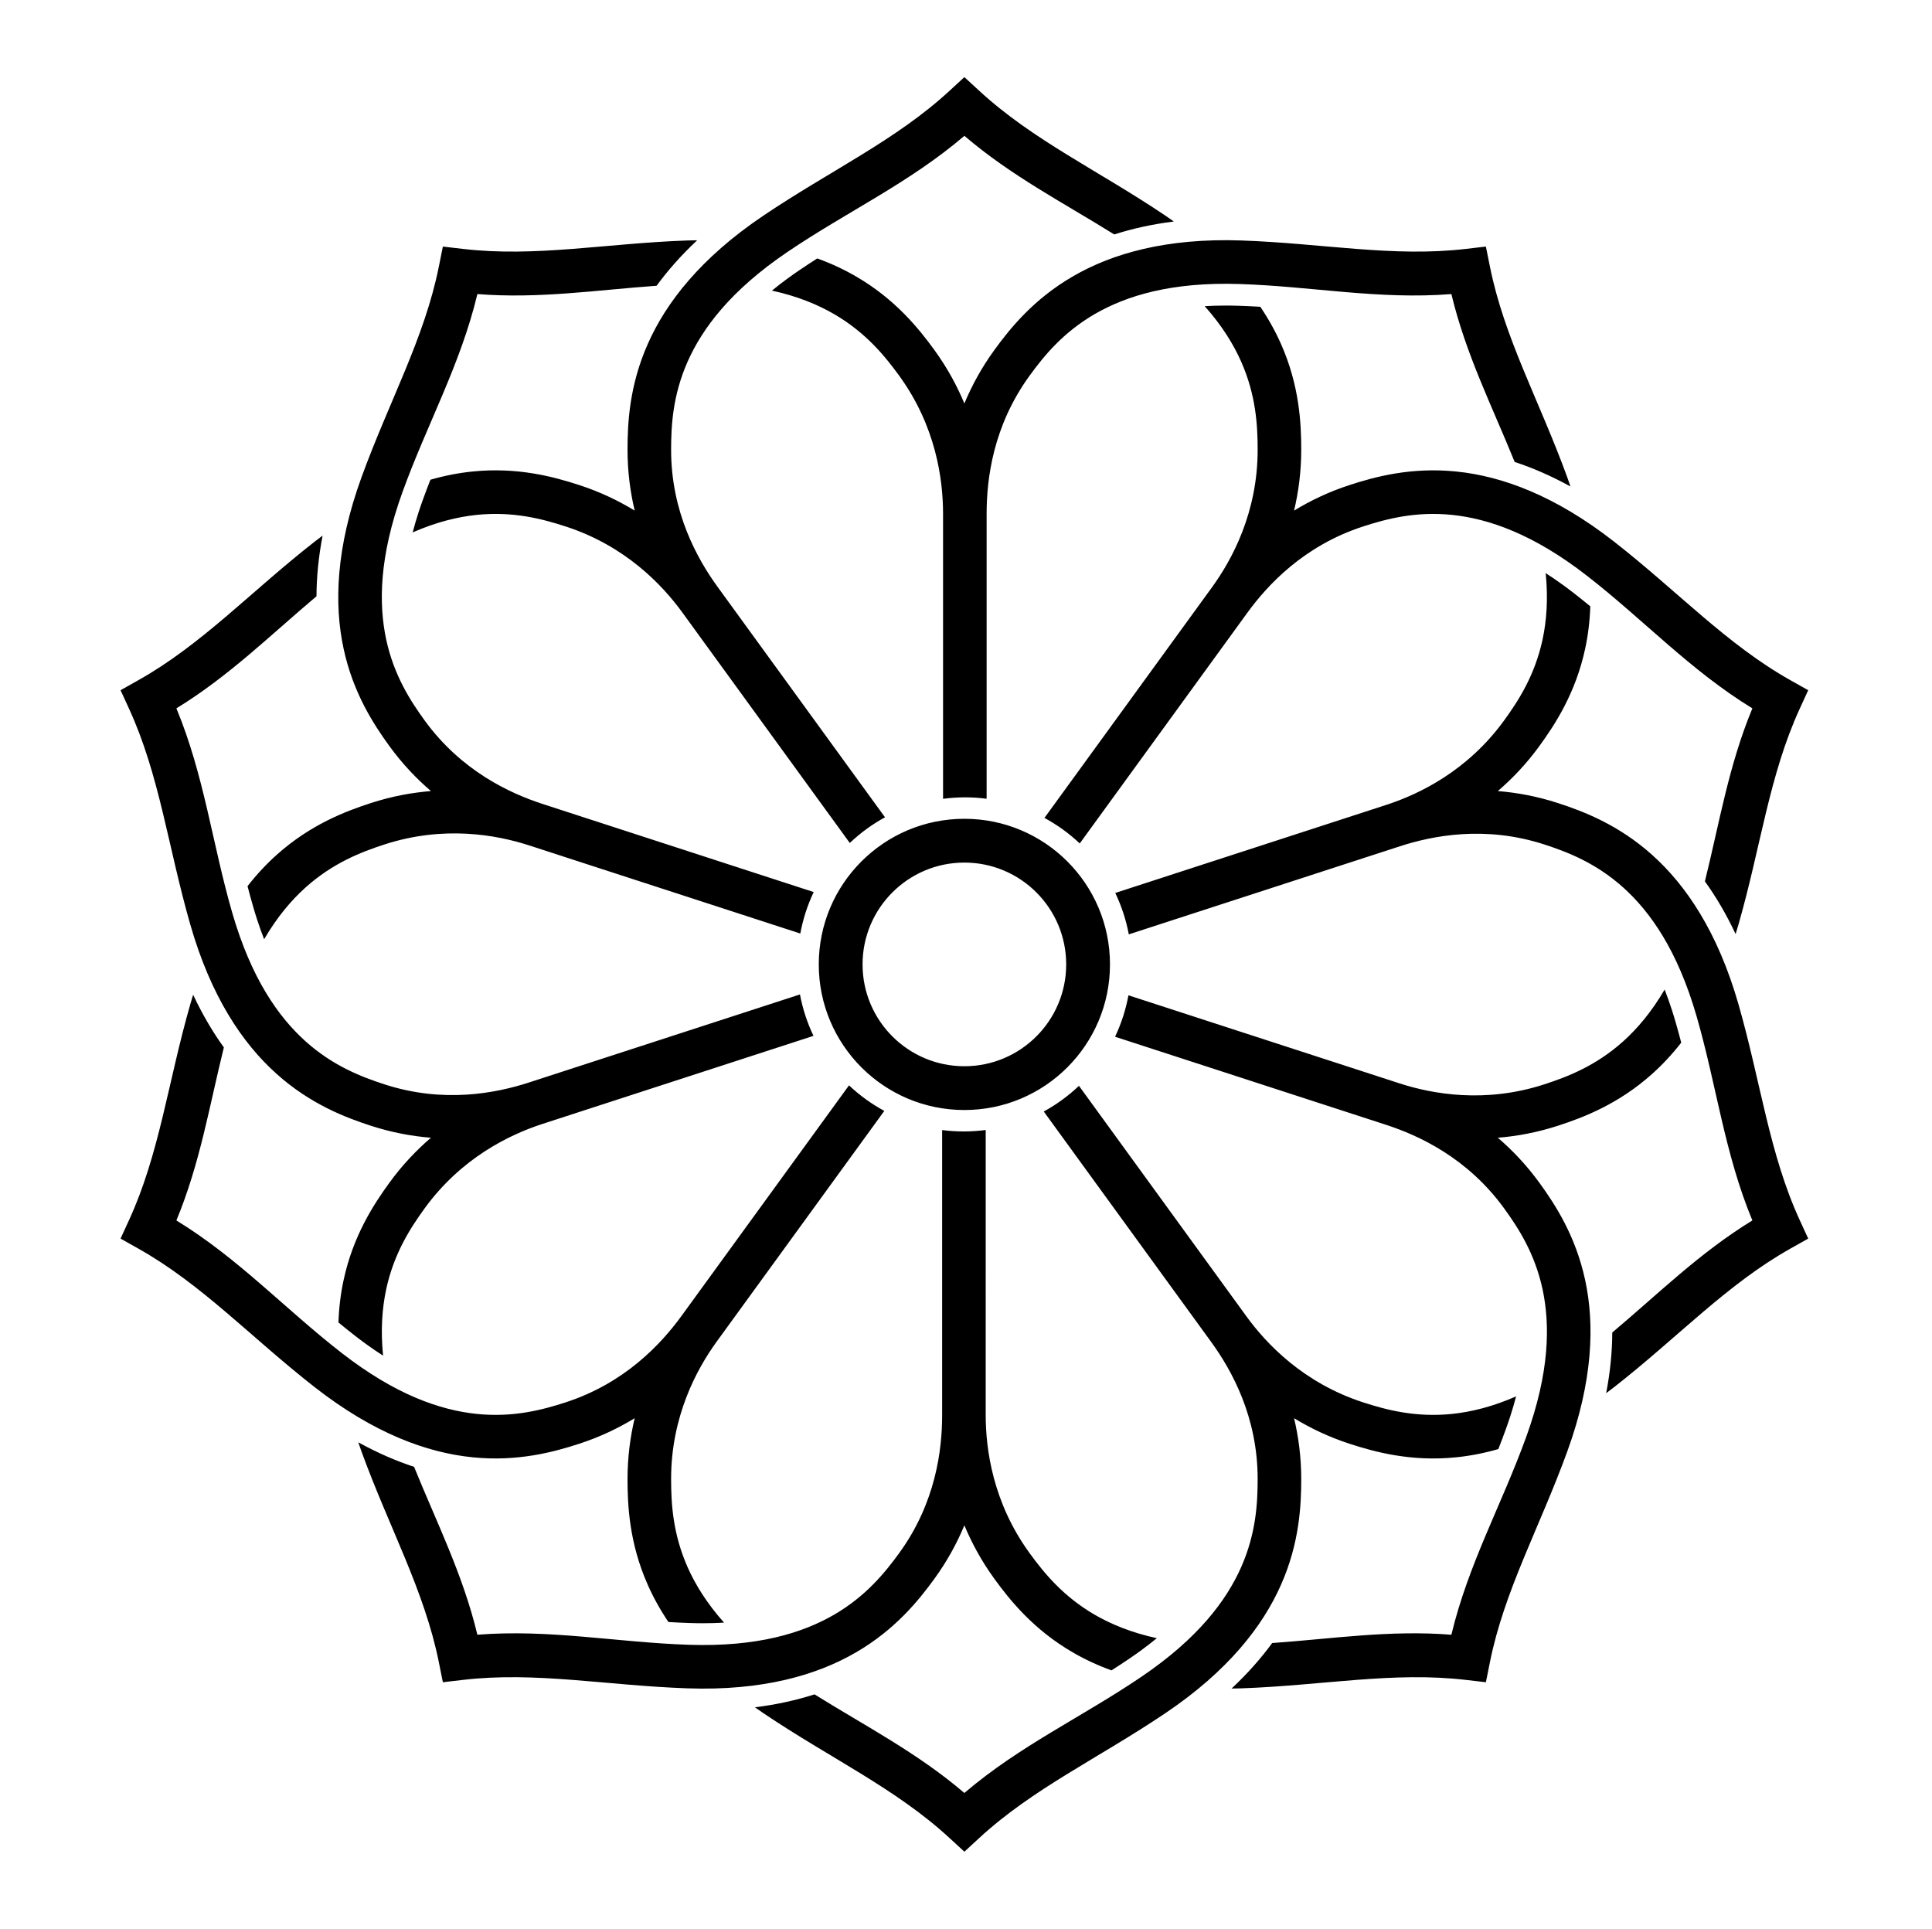 <?xml version="1.0" encoding="UTF-8" standalone="no"?>
<!-- Created with Inkscape (http://www.inkscape.org/) -->

<svg
   version="1.1"
   id="svg14791"
   width="795.035"
   height="793.701"
   viewBox="0 0 795.035 793.701"
   sodipodi:docname="Kage Kumiawase Yae Kikyou.svg"
   inkscape:version="1.2 (dc2aeda, 2022-05-15)"
   xmlns:inkscape="http://www.inkscape.org/namespaces/inkscape"
   xmlns:sodipodi="http://sodipodi.sourceforge.net/DTD/sodipodi-0.dtd"
   xmlns="http://www.w3.org/2000/svg"
   xmlns:svg="http://www.w3.org/2000/svg">
  <defs
     id="defs14795">
    <clipPath
       clipPathUnits="userSpaceOnUse"
       id="clipPath15284">
      <path
         d="M -548.983,585.852 H 47.293 V -9.424 H -548.983 Z"
         id="path15286"
         style="stroke-width:1" />
    </clipPath>
    <clipPath
       clipPathUnits="userSpaceOnUse"
       id="clipPath15290">
      <path
         d="M -531.192,581.588 H 65.084 V -13.688 H -531.192 Z"
         id="path15292"
         style="stroke-width:1" />
    </clipPath>
    <clipPath
       clipPathUnits="userSpaceOnUse"
       id="clipPath15296">
      <path
         d="M -540.821,585.848 H 55.455 V -9.428 H -540.821 Z"
         id="path15298"
         style="stroke-width:1" />
    </clipPath>
    <clipPath
       clipPathUnits="userSpaceOnUse"
       id="clipPath15302">
      <path
         d="M -567.775,585.852 H 28.501 V -9.424 H -567.775 Z"
         id="path15304"
         style="stroke-width:1" />
    </clipPath>
    <clipPath
       clipPathUnits="userSpaceOnUse"
       id="clipPath15308">
      <path
         d="M -536.698,584.573 H 59.578 V -10.703 H -536.698 Z"
         id="path15310"
         style="stroke-width:1" />
    </clipPath>
    <clipPath
       clipPathUnits="userSpaceOnUse"
       id="clipPath15315">
      <path
         d="M -542.933,584.573 H 53.343 V -10.703 H -542.933 Z"
         id="path15317"
         style="stroke-width:1" />
    </clipPath>
    <clipPath
       clipPathUnits="userSpaceOnUse"
       id="clipPath15321">
      <path
         d="M -528.09,575.381 H 68.186 V -19.895 H -528.09 Z"
         id="path15323"
         style="stroke-width:1" />
    </clipPath>
    <clipPath
       clipPathUnits="userSpaceOnUse"
       id="clipPath15327">
      <path
         d="M -556.401,578.014 H 39.875 V -17.262 H -556.401 Z"
         id="path15329"
         style="stroke-width:1" />
    </clipPath>
    <clipPath
       clipPathUnits="userSpaceOnUse"
       id="clipPath15333">
      <path
         d="M -576.369,585.588 H 19.907 V -9.688 H -576.369 Z"
         id="path15335"
         style="stroke-width:1" />
    </clipPath>
    <clipPath
       clipPathUnits="userSpaceOnUse"
       id="clipPath15339">
      <path
         d="M -550.264,577.325 H 46.012 V -17.951 H -550.264 Z"
         id="path15341"
         style="stroke-width:1" />
    </clipPath>
    <clipPath
       clipPathUnits="userSpaceOnUse"
       id="clipPath15345">
      <path
         d="M -572.817,586.135 H 23.459 V -9.141 H -572.817 Z"
         id="path15347"
         style="stroke-width:1" />
    </clipPath>
    <clipPath
       clipPathUnits="userSpaceOnUse"
       id="clipPath15351">
      <path
         d="M -568.227,575.819 H 28.049 V -19.457 H -568.227 Z"
         id="path15353"
         style="stroke-width:1" />
    </clipPath>
    <clipPath
       clipPathUnits="userSpaceOnUse"
       id="clipPath15357">
      <path
         d="M -586.545,579.503 H 9.731 V -15.773 H -586.545 Z"
         id="path15359"
         style="stroke-width:1" />
    </clipPath>
    <clipPath
       clipPathUnits="userSpaceOnUse"
       id="clipPath15363">
      <path
         d="M -574.546,585.852 H 21.73 V -9.424 H -574.546 Z"
         id="path15365"
         style="stroke-width:1" />
    </clipPath>
    <clipPath
       clipPathUnits="userSpaceOnUse"
       id="clipPath15369">
      <path
         d="M -557.495,577.85 H 38.781 V -17.426 H -557.495 Z"
         id="path15371"
         style="stroke-width:1" />
    </clipPath>
    <clipPath
       clipPathUnits="userSpaceOnUse"
       id="clipPath15376">
      <path
         d="M -553.898,585.848 H 42.379 V -9.428 H -553.898 Z"
         id="path15378"
         style="stroke-width:1" />
    </clipPath>
    <clipPath
       clipPathUnits="userSpaceOnUse"
       id="clipPath15382">
      <path
         d="M -564.573,585.848 H 31.703 V -9.428 H -564.573 Z"
         id="path15384"
         style="stroke-width:1" />
    </clipPath>
    <clipPath
       clipPathUnits="userSpaceOnUse"
       id="clipPath15388">
      <path
         d="M -557.064,585.848 H 39.212 V -9.428 H -557.064 Z"
         id="path15390"
         style="stroke-width:1" />
    </clipPath>
    <clipPath
       clipPathUnits="userSpaceOnUse"
       id="clipPath15394">
      <path
         d="M -561.413,585.852 H 34.863 V -9.424 H -561.413 Z"
         id="path15396"
         style="stroke-width:1" />
    </clipPath>
    <clipPath
       clipPathUnits="userSpaceOnUse"
       id="clipPath15400">
      <path
         d="M -545.417,584.573 H 50.859 V -10.703 H -545.417 Z"
         id="path15402"
         style="stroke-width:1" />
    </clipPath>
    <clipPath
       clipPathUnits="userSpaceOnUse"
       id="clipPath15406">
      <path
         d="M -584.194,578.938 H 12.082 V -16.338 H -584.194 Z"
         id="path15408"
         style="stroke-width:1" />
    </clipPath>
    <clipPath
       clipPathUnits="userSpaceOnUse"
       id="clipPath15412">
      <path
         d="M -538.222,577.948 H 58.054 V -17.328 H -538.222 Z"
         id="path15414"
         style="stroke-width:1" />
    </clipPath>
    <clipPath
       clipPathUnits="userSpaceOnUse"
       id="clipPath15418">
      <path
         d="m -306.878,108.042 h 596.276 v -595.276 h -596.276 z"
         id="path15420"
         style="stroke-width:1" />
    </clipPath>
  </defs>
  <sodipodi:namedview
     id="namedview14793"
     pagecolor="#ffffff"
     bordercolor="#000000"
     borderopacity="0.25"
     inkscape:showpageshadow="2"
     inkscape:pageopacity="0.0"
     inkscape:pagecheckerboard="0"
     inkscape:deskcolor="#d1d1d1"
     showgrid="false"
     inkscape:zoom="0.29734106"
     inkscape:cx="-215.24105"
     inkscape:cy="396.85068"
     inkscape:window-width="1419"
     inkscape:window-height="456"
     inkscape:window-x="0"
     inkscape:window-y="25"
     inkscape:window-maximized="0"
     inkscape:current-layer="svg14791">
    <inkscape:page
       x="0"
       y="0"
       id="page14797"
       width="795.035"
       height="793.701" />
  </sodipodi:namedview>
  <path
     d="M 409.171 144.056 C 403.856 151.372 399.866 158.787 396.851 166.024 C 393.835 158.787 389.846 151.375 384.531 144.057 C 378.122 135.217 368.387 123.1 352.239 113.743 C 347.494 110.979 342.195 108.479 336.317 106.339 C 333.869 107.901 331.437 109.493 329.023 111.133 C 327.445 112.199 325.926 113.265 324.461 114.332 C 322.033 116.099 319.77 117.851 317.653 119.584 C 328.067 121.851 336.409 125.296 343.236 129.245 C 356.288 136.847 364.086 146.436 370.023 154.596 C 385.127 175.375 388.067 197.22 388.075 211.357 L 388.075 328.701 C 394.002 327.922 400.028 327.893 406.004 328.672 L 406.004 211.357 C 406.012 197.22 408.578 175.377 423.679 154.596 C 429.616 146.436 437.416 136.847 450.468 129.248 C 463.528 121.693 482.048 115.944 510.22 116.871 C 539.963 117.849 567.371 123.375 597.259 121.008 C 603.189 145.772 613.977 167.084 623.298 190.085 C 630.678 192.511 638.35 195.827 646.261 200.188 C 645.832 198.929 645.41 197.672 644.941 196.392 C 633.501 164.951 618.988 139.109 613.085 109.555 L 611.457 101.459 L 603.259 102.416 C 573.324 105.935 544.267 100.119 510.829 98.953 C 479.963 97.88 457.611 104.341 441.466 113.745 C 425.316 123.103 415.583 135.219 409.171 144.056 M 740.649 502.164 C 728.053 474.783 724.605 445.349 715.381 413.19 C 706.864 383.501 693.809 364.239 679.878 351.79 C 665.988 339.324 651.454 333.812 641.072 330.444 C 632.47 327.649 624.186 326.146 616.37 325.514 C 622.321 320.409 628.14 314.325 633.457 307.009 C 639.881 298.182 648.397 285.18 652.309 266.932 C 653.47 261.565 654.209 255.75 654.428 249.5 C 652.189 247.653 649.921 245.833 647.616 244.044 C 646.113 242.872 644.632 241.76 643.162 240.693 C 640.733 238.93 638.368 237.321 636.064 235.841 C 637.129 246.448 636.428 255.444 634.782 263.158 C 631.588 277.921 624.876 288.302 618.949 296.469 C 603.853 317.256 583.985 326.801 570.543 331.177 L 458.944 367.439 C 461.515 372.833 463.406 378.557 464.512 384.481 L 576.085 348.229 C 589.532 343.869 611.097 339.557 635.53 347.497 C 645.126 350.623 656.654 355.078 667.916 365.142 C 679.137 375.229 690.326 391.067 698.152 418.149 C 706.413 446.734 709.626 474.51 721.113 502.203 C 699.394 515.498 682.46 532.343 663.462 548.315 C 663.438 556.086 662.654 564.403 660.952 573.276 C 662.014 572.476 663.082 571.687 664.154 570.848 C 690.52 550.252 710.613 528.466 736.897 513.716 L 744.094 509.666 Z M 535.468 608.591 C 535.468 599.547 534.335 591.206 532.523 583.578 C 539.217 587.659 546.801 591.312 555.4 594.107 C 565.783 597.492 580.78 601.572 599.343 599.651 C 604.809 599.099 610.564 598.007 616.577 596.283 C 617.64 593.58 618.67 590.862 619.66 588.116 C 620.31 586.326 620.91 584.572 621.47 582.846 C 622.394 579.99 623.197 577.242 623.892 574.594 C 614.134 578.883 605.361 580.999 597.515 581.818 C 582.488 583.34 570.543 580.166 560.941 577.055 C 536.509 569.119 521.293 553.176 512.973 541.744 L 444.002 446.81 C 439.666 450.922 434.807 454.49 429.515 457.373 L 498.473 552.283 C 506.772 563.723 517.537 582.903 517.535 608.591 C 517.528 618.681 516.856 631.025 510.761 644.845 C 504.637 658.632 493.032 674.171 469.695 689.981 C 445.059 706.668 419.638 718.309 396.848 737.793 C 377.494 721.244 356.239 710.345 335.179 697.213 C 327.781 699.591 319.627 701.416 310.665 702.539 C 311.751 703.304 312.834 704.072 313.961 704.832 C 341.699 723.547 368.627 735.921 390.775 756.361 L 396.851 761.954 L 402.923 756.361 C 425.072 735.919 451.999 723.544 479.736 704.835 C 505.337 687.559 519.621 669.192 527.157 652.093 C 534.72 635.033 535.473 619.509 535.468 608.591 M 238.301 594.107 C 246.901 591.312 254.485 587.659 261.178 583.578 C 259.365 591.206 258.237 599.547 258.234 608.591 C 258.227 619.509 258.977 635.033 266.541 652.093 C 268.755 657.121 271.573 662.257 275.07 667.444 C 277.969 667.619 280.873 667.76 283.789 667.853 C 285.694 667.919 287.547 667.947 289.362 667.947 C 292.365 667.944 295.225 667.856 297.958 667.697 C 290.863 659.744 286.139 652.055 282.937 644.845 C 276.843 631.025 276.174 618.681 276.167 608.591 C 276.162 582.903 286.625 563.502 294.926 552.059 L 363.898 457.127 C 358.647 454.274 353.752 450.753 349.376 446.611 L 280.421 541.523 C 272.103 552.952 257.191 569.116 232.759 577.055 C 223.159 580.166 211.213 583.338 196.185 581.815 C 181.18 580.25 162.818 574.015 140.57 556.706 C 117.086 538.432 98.157 517.851 72.587 502.2 C 82.344 478.676 86.142 455.097 92.123 431.007 C 87.579 424.709 83.321 417.515 79.485 409.341 C 79.092 410.61 78.696 411.875 78.321 413.185 C 69.097 445.346 65.647 474.778 53.051 502.162 L 49.609 509.668 L 56.804 513.714 C 83.091 528.463 103.18 550.247 129.548 570.843 C 153.889 589.856 175.769 597.766 194.36 599.648 C 212.923 601.57 227.919 597.487 238.301 594.107 M 160.245 307.01 C 165.562 314.325 171.378 320.409 177.332 325.513 C 169.516 326.145 161.232 327.65 152.63 330.444 C 142.245 333.806 127.713 339.32 113.824 351.786 C 109.728 355.445 105.712 359.713 101.861 364.641 C 102.589 367.453 103.353 370.257 104.168 373.059 C 104.693 374.891 105.237 376.663 105.8 378.387 C 106.729 381.243 107.696 383.935 108.69 386.486 C 114.064 377.282 119.917 370.414 125.784 365.139 C 137.046 355.075 148.576 350.622 158.172 347.497 C 182.602 339.554 204.285 343.51 217.734 347.869 L 329.333 384.133 C 330.423 378.254 332.259 372.511 334.846 367.07 L 223.274 330.817 C 209.833 326.44 189.85 317.253 174.753 296.469 C 168.826 288.301 162.117 277.918 158.924 263.156 C 155.774 248.404 156.029 229.012 165.617 202.503 C 175.738 174.521 189.462 150.16 196.449 121.005 C 221.833 123.016 245.435 119.341 270.193 117.585 C 274.779 111.315 280.302 105.044 286.894 98.869 C 285.565 98.888 284.239 98.903 282.878 98.951 C 249.438 100.115 220.381 105.932 190.446 102.415 L 182.242 101.461 L 180.618 109.552 C 174.716 139.109 160.205 164.948 148.764 196.391 C 138.204 225.413 137.444 248.669 141.397 266.929 C 145.306 285.18 153.825 298.18 160.245 307.01 M 555.403 199.576 C 546.801 202.371 539.215 206.024 532.523 210.107 C 534.337 202.477 535.465 194.136 535.468 185.092 C 535.477 174.175 534.725 158.651 527.16 141.588 C 524.947 136.563 522.129 131.424 518.632 126.24 C 515.733 126.064 512.829 125.921 509.913 125.831 C 508.007 125.764 506.155 125.736 504.34 125.736 C 501.337 125.74 498.477 125.825 495.747 125.984 C 502.837 133.937 507.561 141.628 510.764 148.837 C 516.859 162.659 517.528 175 517.535 185.092 C 517.54 210.781 507.08 230.181 498.775 241.624 L 429.804 336.557 C 435.054 339.412 439.95 342.929 444.324 347.073 L 513.28 252.161 C 521.597 240.729 536.509 224.565 560.944 216.63 C 570.543 213.518 582.491 210.345 597.517 211.868 C 612.522 213.432 630.884 219.668 653.132 236.977 C 676.618 255.25 695.545 275.832 721.116 291.484 C 711.358 315.005 707.558 338.588 701.58 362.675 C 706.124 368.975 710.381 376.166 714.217 384.345 C 714.61 383.075 715.006 381.807 715.381 380.498 C 724.608 348.337 728.056 318.902 740.652 291.521 L 744.091 284.014 L 736.897 279.969 C 710.613 265.221 690.522 243.437 664.154 222.838 C 639.816 203.828 617.933 195.917 599.345 194.033 C 580.78 192.115 565.783 196.195 555.403 199.576 M 633.457 486.674 C 628.14 479.359 622.321 473.274 616.37 468.169 C 624.186 467.537 632.47 466.031 641.072 463.239 C 651.457 459.875 665.99 454.362 679.878 441.895 C 683.976 438.239 687.99 433.971 691.84 429.042 C 691.113 426.231 690.35 423.425 689.534 420.622 C 689.012 418.789 688.465 417.021 687.902 415.294 C 686.973 412.441 686.006 409.747 685.012 407.195 C 679.64 416.401 673.785 423.269 667.918 428.545 C 656.654 438.61 645.126 443.059 635.53 446.185 C 611.097 454.13 589.416 450.174 575.968 445.813 L 464.368 409.553 C 463.278 415.427 461.442 421.169 458.856 426.611 L 570.428 462.865 C 583.871 467.242 603.853 476.43 618.949 497.214 C 624.876 505.383 631.585 515.763 634.78 530.526 C 637.928 545.28 637.673 564.671 628.085 591.176 C 617.965 619.161 604.239 643.523 597.255 672.676 C 571.868 670.665 548.267 674.343 523.512 676.096 C 518.923 682.367 513.4 688.64 506.809 694.815 C 508.137 694.793 509.465 694.78 510.824 694.731 C 544.261 693.569 573.324 687.752 603.256 691.271 L 611.46 692.223 L 613.082 684.129 C 618.985 654.572 633.496 628.733 644.938 597.294 C 655.498 568.271 656.258 545.015 652.306 526.755 C 648.394 508.502 639.878 495.502 633.457 486.674 M 384.531 649.627 C 389.846 642.309 393.835 634.895 396.851 627.659 C 399.868 634.895 403.856 642.309 409.171 649.627 C 415.58 658.465 425.314 670.583 441.463 679.94 C 446.207 682.705 451.507 685.205 457.384 687.343 C 459.832 685.783 462.264 684.189 464.679 682.552 C 466.259 681.484 467.775 680.416 469.242 679.351 C 471.668 677.583 473.931 675.832 476.048 674.099 C 465.635 671.832 457.296 668.388 450.466 664.44 C 437.414 656.837 429.616 647.247 423.679 639.085 C 408.575 618.307 405.638 596.463 405.624 582.326 L 405.627 464.982 C 399.702 465.761 393.674 465.789 387.698 465.01 L 387.698 582.326 C 387.69 596.463 385.124 618.307 370.023 639.085 C 364.086 647.247 356.286 656.835 343.234 664.437 C 330.174 671.992 311.654 677.739 283.481 676.812 C 253.739 675.832 226.331 670.309 196.444 672.673 C 190.512 647.911 179.724 626.599 170.404 603.596 C 163.022 601.171 155.352 597.856 147.441 593.498 C 147.87 594.755 148.294 596.01 148.761 597.291 C 160.201 628.733 174.713 654.572 180.616 684.129 L 182.245 692.223 L 190.444 691.268 C 220.378 687.749 249.435 693.564 282.873 694.731 C 313.739 695.804 336.09 689.343 352.236 679.937 C 368.384 670.58 378.119 658.463 384.531 649.627 M 78.321 380.494 C 86.838 410.182 99.892 429.445 113.825 441.893 C 127.714 454.359 142.245 459.873 152.63 463.239 C 161.232 466.031 169.514 467.537 177.33 468.169 C 171.378 473.274 165.562 479.359 160.246 486.674 C 153.821 495.499 145.304 508.502 141.394 526.75 C 140.23 532.116 139.493 537.932 139.274 544.182 C 141.514 546.028 143.782 547.851 146.086 549.638 C 147.589 550.81 149.07 551.924 150.54 552.99 C 152.97 554.752 155.334 556.362 157.638 557.84 C 156.574 547.236 157.274 538.239 158.92 530.523 C 162.116 515.76 168.826 505.383 174.753 497.214 C 189.848 476.427 209.715 466.883 223.157 462.505 L 334.757 426.245 C 332.187 420.849 330.297 415.125 329.19 409.203 L 217.615 445.453 C 204.169 449.813 182.602 454.125 158.172 446.185 C 148.576 443.059 137.048 438.605 125.785 428.539 C 114.565 418.455 103.376 402.617 95.55 375.533 C 87.292 346.947 84.076 319.172 72.589 291.48 C 94.308 278.185 111.242 261.338 130.24 245.366 C 130.266 237.598 131.048 229.278 132.75 220.409 C 131.685 221.205 130.622 221.994 129.549 222.834 C 103.181 243.432 83.091 265.218 56.805 279.966 L 49.609 284.016 L 53.052 291.518 C 65.649 318.9 69.097 348.333 78.321 380.494 M 258.234 185.092 C 258.237 194.136 259.365 202.476 261.181 210.105 C 254.487 206.024 246.901 202.372 238.301 199.576 C 227.919 196.193 212.923 192.109 194.36 194.031 C 188.896 194.584 183.138 195.677 177.125 197.401 C 176.062 200.104 175.032 202.821 174.044 205.567 C 173.392 207.357 172.792 209.112 172.232 210.836 C 171.306 213.693 170.505 216.44 169.81 219.086 C 179.568 214.8 188.341 212.684 196.186 211.864 C 211.214 210.341 223.159 213.518 232.759 216.63 C 257.193 224.562 272.409 240.508 280.727 251.94 L 349.699 346.874 C 354.035 342.76 358.895 339.193 364.187 336.309 L 295.231 241.401 C 286.93 229.958 276.165 210.781 276.167 185.092 C 276.174 175 276.849 162.659 282.943 148.837 C 289.065 135.049 300.67 119.513 324.007 103.703 C 348.643 87.015 374.064 75.372 396.854 55.891 C 416.207 72.438 437.466 83.339 458.526 96.472 C 465.922 94.094 474.075 92.268 483.037 91.145 C 481.949 90.379 480.868 89.612 479.741 88.85 C 452.002 70.139 425.075 57.763 402.926 37.322 L 396.851 31.73 L 390.78 37.322 C 368.63 57.763 341.705 70.139 313.966 88.85 C 288.365 106.124 274.079 124.491 266.545 141.588 C 258.979 158.651 258.229 174.175 258.234 185.092 M 396.851 438.742 C 373.71 438.742 354.952 419.982 354.952 396.841 C 354.952 373.702 373.71 354.943 396.851 354.943 C 419.991 354.943 438.747 373.702 438.747 396.841 C 438.747 419.982 419.991 438.742 396.851 438.742 M 396.851 336.924 C 363.759 336.924 336.931 363.75 336.931 396.842 C 336.931 429.933 363.759 456.761 396.851 456.761 C 429.942 456.761 456.767 429.933 456.767 396.842 C 456.767 363.75 429.942 336.924 396.851 336.924"
     style="fill:#000000;fill-opacity:1;fill-rule:nonzero;stroke:none"
     id="path14911" />
</svg>
